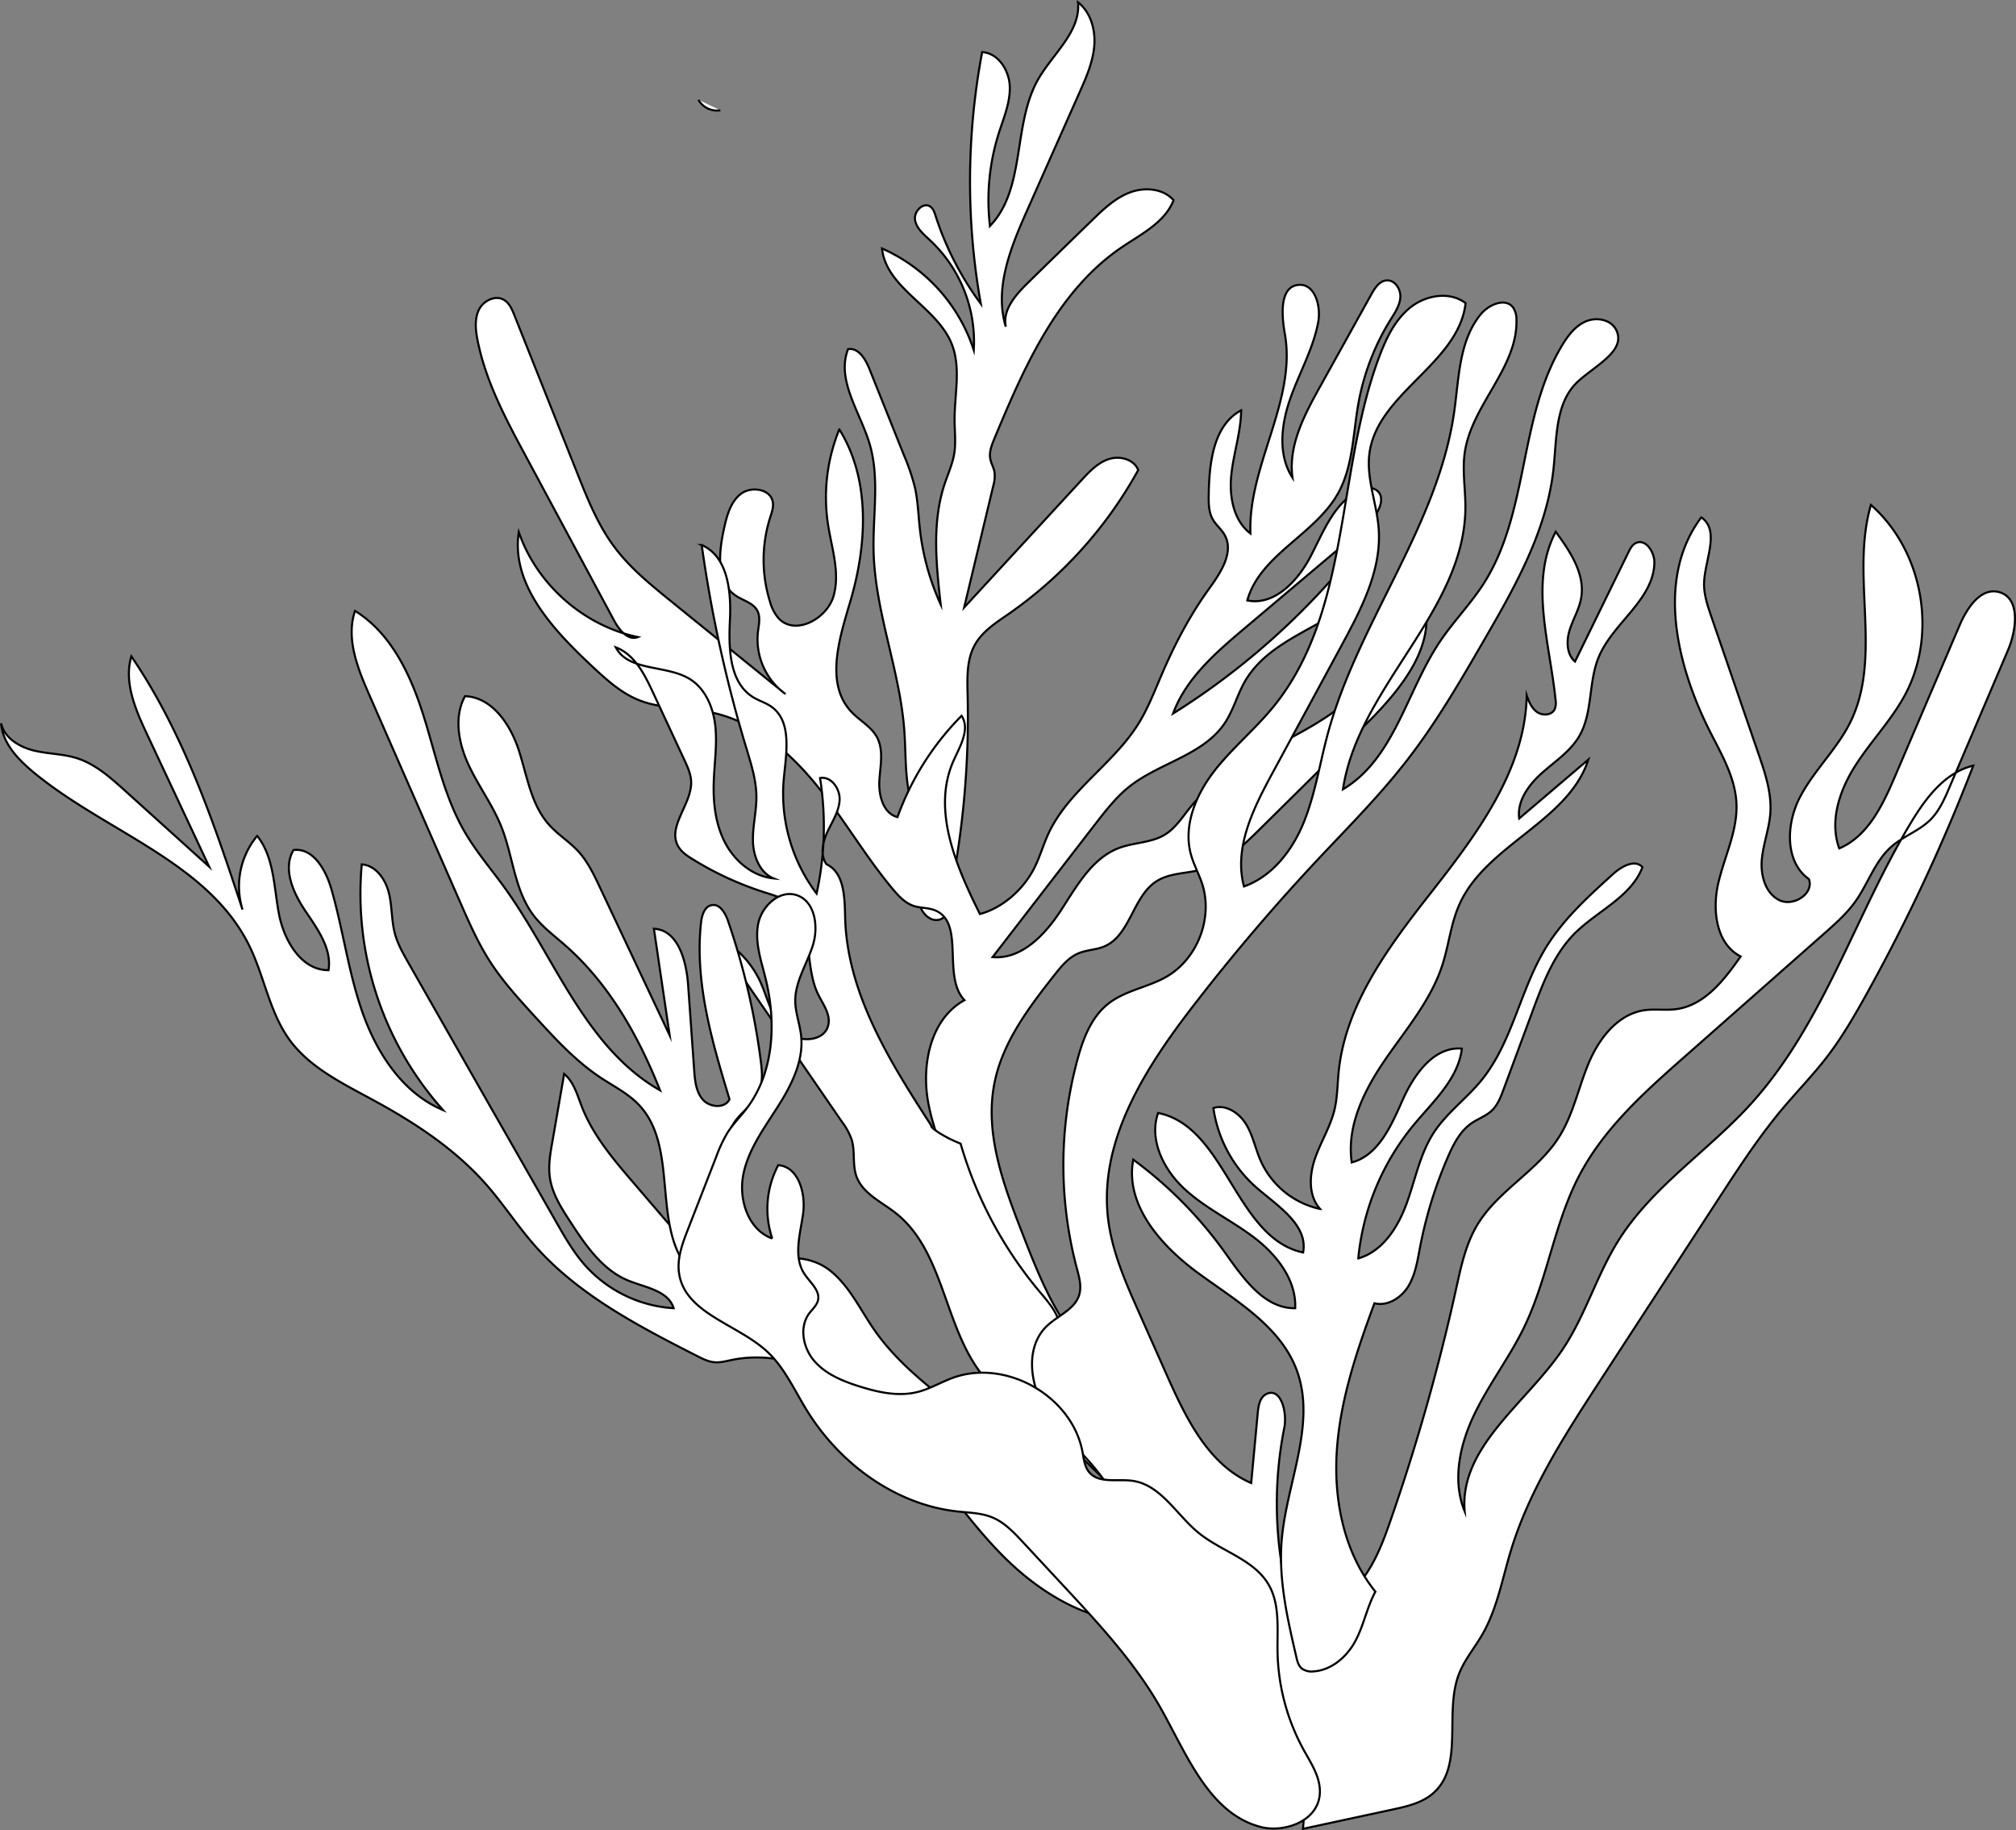 <svg id="Layer_2" data-name="Layer 2" xmlns="http://www.w3.org/2000/svg" viewBox="0 0 975.27 885.24"><rect x="0" y="0" width="975.27" height="885.24" fill="#808080" stroke="none"/><defs><style>.cls-1{fill:#fff;stroke:#000;stroke-miterlimit:10;}</style></defs><path class="cls-1" d="M806,710.14a435.21,435.21,0,0,0,7.92-93.78c-.2-8.27-.52-17,3.51-24.24,3.65-6.55,10.29-10.75,16.44-15a205.82,205.82,0,0,0,62.57-69.51c-2-5.23-8.91-7.07-14.22-5.32s-9.35,6-13.14,10.12l-56.84,61.66,14-58.47a17.31,17.31,0,0,0,.69-7c-.39-2.24-1.66-4.26-2.06-6.51-.6-3.29.71-6.59,2-9.68,14.46-34.74,30.48-71.45,61.63-92.58,9.5-6.44,20.89-12.05,25.05-22.75-5-5.75-14.06-6.46-21.19-3.74s-12.83,8.18-18.31,13.5Q858.5,401.93,843,417.11c-5.89,5.77-12.29,13.07-10.61,21.14-5.68-18.62,2.38-38.37,10.28-56.17l25.41-57.18c3.19-7.18,6.43-14.53,7.1-22.36s-1.66-16.37-7.85-21.2c1.32,14.25-12.2,24.86-19.3,37.29-12.49,21.9-5.81,52.77-23.31,70.91a107.35,107.35,0,0,1,4.32-45c2.36-7.4,5.57-14.81,5.27-22.58s-5.59-16.09-13.36-16.51a337.53,337.53,0,0,0-.65,121.71,147.32,147.32,0,0,1-21.89-42.57c-.53-1.64-1.11-3.41-2.52-4.41-3.4-2.41-8.1,2.33-7.4,6.45s4.25,7,7.31,9.88a67.12,67.12,0,0,1,21.09,53.07,81.19,81.19,0,0,0-44.38-49.16c2,19.27,26.43,28.1,33.68,46.06,4.65,11.52,1.37,24.51,1.43,36.92,0,5.44.7,10.92-.18,16.28-.83,5-3,9.75-4.63,14.6-6.21,18.59-4.1,38.8-1.92,58.29a119.74,119.74,0,0,1-10.1-36.78c-.73-6.64-.92-13.37-2.4-19.89a102.21,102.21,0,0,0-5.19-15.28L766.42,458.7c-1.89-4.74-5.29-10.4-10.33-9.6-5.83,14.88,5.75,30.29,10.35,45.6,5.07,16.83,1.51,34.89,2,52.46.76,29.28,12.73,57.26,14.86,86.47.91,12.44.06,25.27,4.15,37,1.49,4.28,3.61,8.38,4.39,12.85,2.1,12.18-6,25.59-.28,36.53,1.55,3,4.52,5.57,7.83,5.21C805.35,724.63,804.81,716.22,806,710.14Z" transform="translate(-345.82 -280.23)"/><path class="cls-1" d="M819.87,722.34c-11.59-23.24-23.34-50.44-12.76-74.16,3.15-7,8.15-15.28,3.88-21.72a134.27,134.27,0,0,0-31,49c-6.9-1.8-9.2-10.53-8.77-17.65s2.22-14.77-1.18-21.05c-2.79-5.14-8.41-8-12.41-12.28-12.77-13.63-5.78-35.38-.48-53.29,8.14-27.49,9.86-58.94-5.3-83.28A86.81,86.81,0,0,0,746.4,534c1.78,11.47,5.87,23.23,2.7,34.4s-18.49,19.43-26.54,11a20.45,20.45,0,0,1-4.25-8.14,67.87,67.87,0,0,1,.09-40.73c.79-2.47,1.74-5,1.26-7.58-1.18-6.31-10.55-7.71-15.58-3.72s-6.7,10.76-8.08,17c-2.47,11.33-3.85,25.64,5.76,32.12,3.57,2.41,8.44,3.47,10.44,7.29,1.62,3.1.68,6.84.27,10.32a32.75,32.75,0,0,0,13.37,30l-55.68-45.15c-9.74-7.9-19.6-15.92-27.11-26-8-10.68-13-23.24-17.94-35.63l-30.45-76.47c-1.14-2.87-2.46-6-5.15-7.48-4.24-2.41-10,.56-12.07,4.95s-1.58,9.57-.64,14.36c3.89,20,13.69,38.33,23.36,56.29L643,580.56c2.41,4.46,6.7,9.69,11.41,7.81-26.21-5.46-48.89-25.44-57.61-50.75-3.87,25.21,16.39,47,35,64.47,7,6.52,14.16,13.19,23,16.75,11.2,4.51,23.8,3.57,35.61,6.1,20.38,4.37,37.2,18.84,50.37,35s23.59,34.44,37,50.41c2.8,3.34,5.92,6.7,10.05,8.07,3.29,1.08,6.94.8,10.16,2.07,15,5.92,3.36,31.86,14.41,43.52-16.54,9.11-21,31.45-17.45,50s13,35.48,17.39,53.85c4.21,17.61,3.67,36.26,9.49,53.4,5.53,16.31,16.45,30.19,27.85,43.09a486.72,486.72,0,0,0,78.14,71.17c-9.81-30-20.09-60.85-40.63-84.82-6.53-7.61-14-14.4-20.28-22.21-12.33-15.34-19.63-34-26.75-52.35-9-23.1-18.09-47.77-13.25-72.07,3.92-19.73,16.56-36.44,29-52.22,3.29-4.17,6.81-8.5,11.71-10.54,4-1.65,8.46-1.64,12.41-3.3,12.66-5.34,13.73-24.22,25.34-31.57,6.4-4.05,14.56-3.65,21.88-5.64,11.14-3,19.87-11.45,28.08-19.57l51.38-50.79c16.9-16.71,35.28-39.16,27.24-61.53l-6,10.22c-7.93,13.46-16,27.13-27.44,37.77-23.39,21.77-58.61,28.89-78.76,53.69-3.86,4.74-7.2,10.16-12.41,13.35-6.54,4-14.79,3.73-22,6.39-13.18,4.89-20.59,18.43-28.26,30.22s-19.07,23.84-33.07,22.62l49.74-64.45c5-6.42,10-12.9,16.31-17.94,14.67-11.65,35.94-15.27,46.31-30.87,4.14-6.23,6-13.7,9.75-20.18,10.93-18.9,34.76-25.23,52.2-38.38,4.72-3.56,9.28-10.33,5.38-14.78-4.39-5-12.33.22-16.79,5.19a354.44,354.44,0,0,1-75.6,63.61c6.25-17,20.65-29.45,34.48-41.13l58.89-49.7c5.47-4.61,10.7-14.08,4.44-17.56-2.69-1.5-6.09-.53-8.79,1-11.6,6.36-16.52,20.06-22.69,31.76s-17.46,23.57-30.42,20.92c6.08-22,32.56-31.73,43.8-51.62,7.38-13.06,7.3-28.84,9.94-43.61a115.7,115.7,0,0,1,15.63-40.68c2.09-3.35,4.43-6.81,4.67-10.75s-2.64-8.38-6.59-8.14c-3.45.2-5.7,3.6-7.38,6.63l-25,45c-7.55,13.58-15.35,28.42-13.2,43.81-7.17-11-5.49-25.68-1.14-38.11s11.09-24.1,13.55-37c1.48-7.77-1.48-18.75-9.37-18.17-9.35.69-8.38,14.49-6.74,23.73,5.72,32.24-17.91,63.81-16.66,96.5-8.33-6.33-10.33-18.14-9.22-28.54s4.62-20.53,4.73-31c-13.48,7.22-15.42,25.42-15.68,40.71-.07,4.14-.08,8.5,2,12.09,1.53,2.69,4.09,4.69,5.64,7.38,4.78,8.33-1.82,18.3-7.45,26.09-9.27,12.81-16.65,26.9-22.89,41.43-3.51,8.16-6.7,16.53-11.42,24.07-12.19,19.48-33.86,32.24-43.49,53.11-2.46,5.35-4.05,11.07-6.69,16.33C840.69,711,830.35,719.53,819.87,722.34Z" transform="translate(-345.82 -280.23)"/><path class="cls-1" d="M796.38,824.72c-20.08-31-40.86-64.05-41.72-100.94-.22-9.55-.39-21.46-9-25.51-3.21-4.46-1.88-10.72.45-15.7s5.56-9.79,5.88-15.28-4.06-11.75-9.46-10.72a150.81,150.81,0,0,1-1.67,55.86A80.12,80.12,0,0,1,725,656.87c1.18-12.4,4.1-27.76-6.11-34.89-2.61-1.82-5.74-2.73-8.47-4.36-11.85-7.06-12.16-23.74-11.48-37.51s-1-30.78-13.65-36.25A648.92,648.92,0,0,0,706.85,642c2.33,7.7,4.83,15.5,4.89,23.55.06,7.24-1.87,14.41-1.67,21.65s3.32,15.2,10,17.91c-10.12-1-18.85-8.34-23.53-17.37s-5.79-19.5-5.42-29.65c.32-8.92,1.7-17.85.74-26.72s-4.75-18-12.34-22.7c-11.38-7-29.59-3.5-35.81-15.33,9,3.38,13.81,12.84,17.85,21.52l15.33,32.92c1.55,3.33,3.13,6.76,3.28,10.42.45,11-11.67,21.72-6.31,31.31,1.55,2.77,4.29,4.62,7,6.29a155.71,155.71,0,0,0,34.82,16.05c3.88,1.24,7.9,2.36,11.21,4.74,12.92,9.27,7.73,29.85,14.54,44.22,2.32,4.89,6.21,9.74,5.13,15.05-1.76,8.7-15.29,9-21.5,2.62s-7.83-15.72-11.6-23.74A46.43,46.43,0,0,0,691,732.47l31.87,46.35,5.34,7.78,24.93,36.26a32.17,32.17,0,0,1,4.64,8.43c1.81,5.76.33,12.2,2.34,17.89,2.92,8.25,11.94,12.27,18.84,17.66,23.45,18.31,23.39,54.32,41.59,77.85,11.38,14.73,29,23.29,46.75,28.93a53,53,0,0,1-9.88-40.22c.6-3.57,1.58-7.15,1.27-10.77-.57-6.81-5.48-12.33-9.88-17.56a196.54,196.54,0,0,1-38.29-71.68C802.65,830.35,795.53,825.49,796.38,824.72Z" transform="translate(-345.82 -280.23)"/><path class="cls-1" d="M696.6,904l-44.3-51.64c-9.71-11.32-19.59-22.92-25-36.81-2.21-5.67-3.87-12-8.56-15.89q-2.88,16.62-5.77,33.24c-1,5.56-1.94,11.22-1.16,16.8,1.1,7.86,5.54,14.8,9.88,21.45,7.39,11.37,15.54,23.37,28.1,28.5C658,903,669.1,904.48,671.7,913a62.58,62.58,0,0,1-43.07-21c-5.48-6.25-9.64-13.52-13.76-20.74l-13.7-24L582.3,814.23l-39-68.45c-2.51-4.42-5.06-8.89-6.39-13.79-1.78-6.51-1.34-13.45-3-20s-6.34-13.22-13.08-13.65a156.94,156.94,0,0,0,39.32,118.82c-19.17-8-31.73-27-38.73-46.56s-9.54-40.45-15.32-60.42c-2.65-9.19-8.81-20-18.3-18.8-5.32,9.1-.19,20.64,5.7,29.4s12.94,18.29,11.24,28.71c-13.18.1-21.55-14.36-24-27.31s-2.3-27.32-10.5-37.65a38.17,38.17,0,0,0-7.09,35.66c-14-42.49-28.59-85.5-53.78-122.48-3.71,12.45,1.92,25.57,7.43,37.33L447,699.43l-40.86-36.89c-7-6.3-14.24-12.77-23.19-15.6-6.81-2.15-14.13-2-21.06-3.76s-14-6.11-15.54-13.09c.75,9.43,7.81,17.07,15.05,23.15,34.91,29.26,85.14,43.71,105.12,84.65,7.23,14.82,9.69,32,19.4,45.34s25.57,21,40.24,29c20.24,10.94,39.83,23.78,55,41.07,8.16,9.3,14.92,19.76,23.07,29.06,21.14,24.14,50.44,39.3,79,53.85,2.56,1.3,5.2,2.62,8.06,2.91s5.74-.52,8.57-1.1c27.55-5.64,55.49,9.49,75.51,29.23s34.84,44.21,54.45,64.36,46.62,36.38,74.47,32.48c6.06-19.94-12.38-38.21-28.88-50.94l-65.19-50.34c-15.15-11.69-30.54-23.64-41.47-39.36-6.89-9.92-12.1-21.44-21.63-28.86s-25.7-8.44-32.06,1.84c-1.42,2.3-2.24,5-4,7.06-6.41,7.71-19.4,1.86-25.13-6.36S676.78,878.2,696.6,904Z" transform="translate(-345.82 -280.23)"/><path class="cls-1" d="M727.15,910.06a129.11,129.11,0,0,1-28.49-53.12c-3.06-11.68-4.12-25.18,3.13-34.84,3.48-4.63,8.66-8,11.05-13.31,2.17-4.8,1.66-10.33,1-15.56A342.5,342.5,0,0,0,698,725.65c-1.3-3.76-3.89-8.28-7.82-7.63-3.53.59-4.84,4.93-5.23,8.49-3.16,28.88,5.36,57.62,13.78,85.43-2.21,4.55-9.48,4-12.83.25S682,803,681.64,797.92l-2.93-41.25c-.82-11.65-4.88-26.68-16.55-27.21q3.81,25.8,7.63,51.59L636,709.38c-2.91-6.18-5.9-12.47-10.55-17.49-4.29-4.64-9.82-8-14-12.71-8.75-9.76-10.62-23.63-14.67-36.1s-12.93-25.62-26-26.12c-5.48,10-3.17,22.58,1.59,32.94s11.77,19.63,16,30.23c5.63,14.13,6.29,30.5,15.41,42.66,4.3,5.72,10.14,10,15.52,14.74,21.19,18.57,35.43,43.89,45.83,70.08-36.09-20.55-50.78-64-75-97.74-6.57-9.14-14-17.71-19.61-27.44-10.15-17.53-14-37.85-20.17-57.14s-15.57-38.93-32.78-49.59c-4.52,13.36,1.25,27.79,6.93,40.71L568.6,717c4.27,9.72,8.57,19.49,14.32,28.41,6.08,9.44,13.69,17.78,21.25,26.08,10,10.91,20,21.93,32.35,30.08,6.3,4.17,13.21,7.61,18.4,13.09,19.46,20.54,6,58,24.14,79.71,11,13.13,29.76,15.88,46.77,17.72C726.14,908.78,726.45,905.44,727.15,910.06Z" transform="translate(-345.82 -280.23)"/><path class="cls-1" d="M683.69,328.5a10.35,10.35,0,0,0,10.61,5.08" transform="translate(-345.82 -280.23)"/><path class="cls-1" d="M971.42,1061.47a188,188,0,0,1-4.32-90.57c1.52-7.6-1.65-19.77-8.63-16.4-3.14,1.52-3.86,5.6-4.19,9.07l-3.18,34c-20.56-8.88-31.39-31.09-40.52-51.56L897,915.45c-6.66-14.93-13.4-30.16-15.21-46.41-4.14-37.3,18-72.06,40.93-101.79q28.41-36.88,60.27-70.91c15-16,30.61-31.58,44-49,13.69-17.72,25-37.16,36.23-56.53,15.34-26.41,31-53.86,34.18-84.24,1.52-14.68.82-31.52,11.57-41.63,8.32-7.82,23.82-15,18.68-25.16-2.51-5-9.45-6.29-14.57-4.13s-8.69,6.85-11.56,11.61c-21,34.77-16,80.81-37.83,115.06-6.43,10.11-15,18.74-21.6,28.72C1026.22,615,1020.16,647.36,995.5,662c7.42-49.52,58.9-86.05,59.23-136.12.06-9-1.58-18-.3-26.81,3.34-23,25.62-41,25-64.16a10.27,10.27,0,0,0-1.62-5.94c-3.66-4.84-11.58-1.55-15.48,3.09-10.66,12.7-10.69,30.82-13,47.24-7.86,55.56-46.66,102-61.26,156.16-3.8,14.13-6,28.78-11.46,42.34S961.4,704.12,947.62,709c-5-18.5,4.4-37.53,13.53-54.39l33.79-62.4c9.5-17.54,19.29-36.32,17.84-56.21-.89-12.33-6.12-24.41-4.45-36.66,3.94-29,43.24-43.37,46.49-72.48-7.5-5.77-18.84-4-26.33,1.78s-11.85,14.69-15.21,23.54C992,508.17,999.57,576.09,961.62,622.36c-9,11-20.27,20.16-28.9,31.52S918.13,680,922,693.71c1.34,4.83,3.82,9.26,5.38,14,5.38,16.53-2.25,36.33-17.33,45-9,5.13-19.89,6.58-28,12.94-8.29,6.47-12.28,17-15,27.1a194.73,194.73,0,0,0-.28,101c1.13,4.24,2.41,8.74,1.09,12.93-2.2,7-10.37,9.9-15.66,15-10.25,9.88-8.37,27.3-1.09,39.54s18.71,21.43,27.27,32.81c10.54,14,16.42,31,25.48,46,12.74,21.16,31.4,38,46.86,57.27s28.15,43,25.43,67.52l43.34-9.34c6.95-1.5,14.22-3.15,19.58-7.81,15.18-13.21,5.32-38.68,12.45-57.49,2.66-7,7.66-12.87,11.41-19.38,7.18-12.45,9.66-27,13.85-40.71,9-29.44,26-55.68,42.77-81.47l57.91-88.93c9.66-14.84,19.36-29.73,30.77-43.29,6.94-8.24,14.49-16,21.07-24.49,7.29-9.43,13.32-19.76,19.12-30.18a874.51,874.51,0,0,0,52-111.16c-13.57,3.21-22.86,15.49-30.07,27.43-27.14,44.94-42.37,97.6-77.72,136.41-20.64,22.67-47.57,39.86-63.86,65.84-10.56,16.83-16.06,36.51-27.22,53-17.54,25.86-49.83,46.92-47.17,78-6.17-15-2.32-32.39,4.72-47s17.09-27.63,24.13-42.24c11.25-23.32,14.49-49.95,26.45-72.91,12-23.12,32-40.9,51.57-58.14L1228,732.05c5.65-5,11.35-10,15.67-16.18,6-8.58,9.31-19.24,17.18-26.15,5.75-5.05,13.43-7.6,18.85-13,4.32-4.32,6.82-10.08,9.22-15.7q14.13-33.09,28.25-66.19c4.27-10,6.18-25.41-4.32-28.22-8.76-2.36-15.43,7.63-19,16l-31.26,73.08c-5.94,13.88-13.08,29-27,34.91-4.83-13.1.1-27.9,7.56-39.7s17.41-22,24.08-34.23c16.1-29.61,9-69.93-16.32-92.22-10,34.06,5.76,73.22-9.94,105.05-6.44,13.06-17.58,23.31-24.34,36.21s-7.55,31.29,4.3,39.77c2.55,7.13-7.77,13.55-14.49,10.08s-9-12.16-8.3-19.69,3.56-14.75,4.11-22.29c.71-9.8-2.53-19.4-5.72-28.69l-22.81-66.36c-1.87-5.45-3.77-11.06-3.5-16.82.5-11,7.76-25-1.38-31.24-22.09,29.45-12.09,71.75,4.68,104.52,5.52,10.79,11.81,21.77,12.34,33.88.59,13.27-5.84,25.72-8.82,38.67s-1,29.25,10.85,35.32c-7.92,11.31-17.4,23.61-31.08,25.47-5.21.72-10.54-.22-15.74.58-12.75,2-21.73,13.7-26.71,25.59s-7.48,24.94-14.41,35.83c-10.4,16.36-29.51,25.78-39.48,42.41-5.62,9.38-7.89,20.32-10.25,31a995.39,995.39,0,0,1-31.92,112.54c-5,14.41-11.2,29.75-24.2,37.72-6.91,4.23-16.57,7.82-16.78,15.92C973,1070.11,969.19,1065.44,971.42,1061.47Z" transform="translate(-345.82 -280.23)"/><path class="cls-1" d="M1011.18,1050.11c-15.27-19-20.34-44.63-18.6-68.94s9.7-47.71,18.14-70.57c6.36,1.61,13-2.64,16.4-8.23s4.41-12.27,5.63-18.7a208,208,0,0,1,13.49-43.77c2.69-6.19,5.9-12.53,11.45-16.37,3.14-2.17,6.9-3.44,9.68-6,3-2.79,4.5-6.77,5.91-10.6l14-37.76c4.92-13.29,10.1-27,20-37.13,11-11.12,27.51-17.77,33.1-32.36-3.55-4-10-.46-14,3.13-12.08,10.92-24.32,22-32.8,35.93-12.43,20.38-16.1,45.7-31.22,64.18-7.2,8.8-16.74,15.66-22.95,25.2-6.68,10.27-8.91,22.72-13.11,34.23s-11.61,23.2-23.4,26.56a119.38,119.38,0,0,1,26.64-64.35c9.48-11.47,21.7-22.35,23.48-37.12-13.45-1.18-23.12,12.45-28.62,24.78S1012.78,839,999.75,842.5c-2.59-17.65,6.06-35,16.15-49.69s22.06-28.63,27.61-45.58c3.18-9.71,4.14-20.14,8.3-29.48,12.91-29,52.64-40,62.41-70.13l-33.46,28.5c-1.14-8.39,4.53-16.2,10.84-21.85s13.72-10.44,18.06-17.71c6.78-11.37,4.48-26.07,9.49-38.32,6.81-16.66,26.57-27.75,27-45.75.14-5.31-4.36-12-9.08-9.53-1.72.9-2.68,2.76-3.53,4.51l-25.79,52.75c-4.11-3.56-4.21-10-2.61-15.18s4.55-10,5.55-15.32c2.17-11.66-5.24-22.73-12.27-32.28-12.82,24.4-2.87,53.81-.08,81.24a8.6,8.6,0,0,1-.43,4.65c-1.45,2.89-5.79,3.18-8.45,1.35s-4-5-5.07-8.07c-.68,35.92-24,66.93-46.16,95.21-20.4,26-41.53,54-44.82,86.92-.61,6.09-.59,12.28-2,18.23-2,8.3-6.71,15.68-9.48,23.76s-3.21,17.92,2.5,24.26a41,41,0,0,1-28.72-23.25c-2.57-5.83-3.76-12.26-7.06-17.7s-9.77-9.81-15.83-7.86a63,63,0,0,0,20.9,38.53c10.24,8.89,25,18,22.5,31.33-32.78-6.88-37.28-61-70.15-67.47-4.55,12.94,2.66,27.38,12.72,36.7s22.78,15.23,33.7,23.53S973,899.27,972.39,913c-15.06.22-25.18-14.61-33.93-26.86a200.26,200.26,0,0,0-44.41-45c-4.16,22,13.62,41.9,31.72,55.1S965,921.65,973,942.61c9.95,26.32-4.94,55-7.17,83-1.5,18.83,2.81,37.59,7.09,56,.48,2.07,1,4.3,2.69,5.67a8,8,0,0,0,5.71,1.39c8.61-.58,16-7,20.1-14.54S1007,1057.87,1011.18,1050.11Z" transform="translate(-345.82 -280.23)"/><path class="cls-1" d="M956.05,1164c-25.21-6.28-36-35-48.76-57.61-12.37-21.85-29.63-40.46-46.74-58.85l-19.95-21.46c-4.33-4.65-8.85-9.44-14.72-11.88-5.27-2.18-11.14-2.26-16.81-2.88-30.23-3.31-57.2-23.25-73.09-49.18-6-9.77-10.77-20.61-19.23-28.34-14.36-13.14-39.36-18.26-42.39-37.47-1.15-7.31,1.59-14.62,4.28-21.51l13.59-34.86a67.3,67.3,0,0,1,5.62-12c2.65-4.13,6.18-7.63,9.16-11.55,13.27-17.43,14.44-41.61,9.17-62.88-2.12-8.6-5.22-17.37-3.65-26.09s10.18-16.95,18.61-14.26c9,2.88,10.76,15.27,7.91,24.31s-8.59,17.47-8.51,26.95c.05,5.68,2.22,11.12,2.83,16.76,1.32,12.25-4.71,24-11.34,34.42s-14.23,20.67-16.62,32.76,2.36,26.73,14,30.9a45,45,0,0,1,2.9-35.47c9.91.77,13.41,13.8,12,23.65s-4.8,20.76.69,29c2.74,4.14,7.69,8,6.53,12.76-.6,2.49-2.73,4.25-4.25,6.31-5,6.76-2.94,16.86,2.61,23.17s13.72,9.62,21.74,12.14c9.06,2.85,18.77,5,28,2.7,5.95-1.47,11.3-4.71,17-6.82,25.75-9.47,57.84,8.79,62.86,35.77.63,3.39,1,7.06,3.16,9.74,4.66,5.73,13.7,3.24,21,4.25,13.7,1.89,21.28,16.42,32,25.17,11,9,26.76,12.79,33.89,25.07,5.56,9.57,4.12,21.43,4.31,32.5a102.37,102.37,0,0,0,12.68,47.48c3.35,6.07,7.43,12.14,7.78,19.06C985.11,1160.73,967.58,1166.85,956.05,1164Z" transform="translate(-345.82 -280.23)"/></svg>